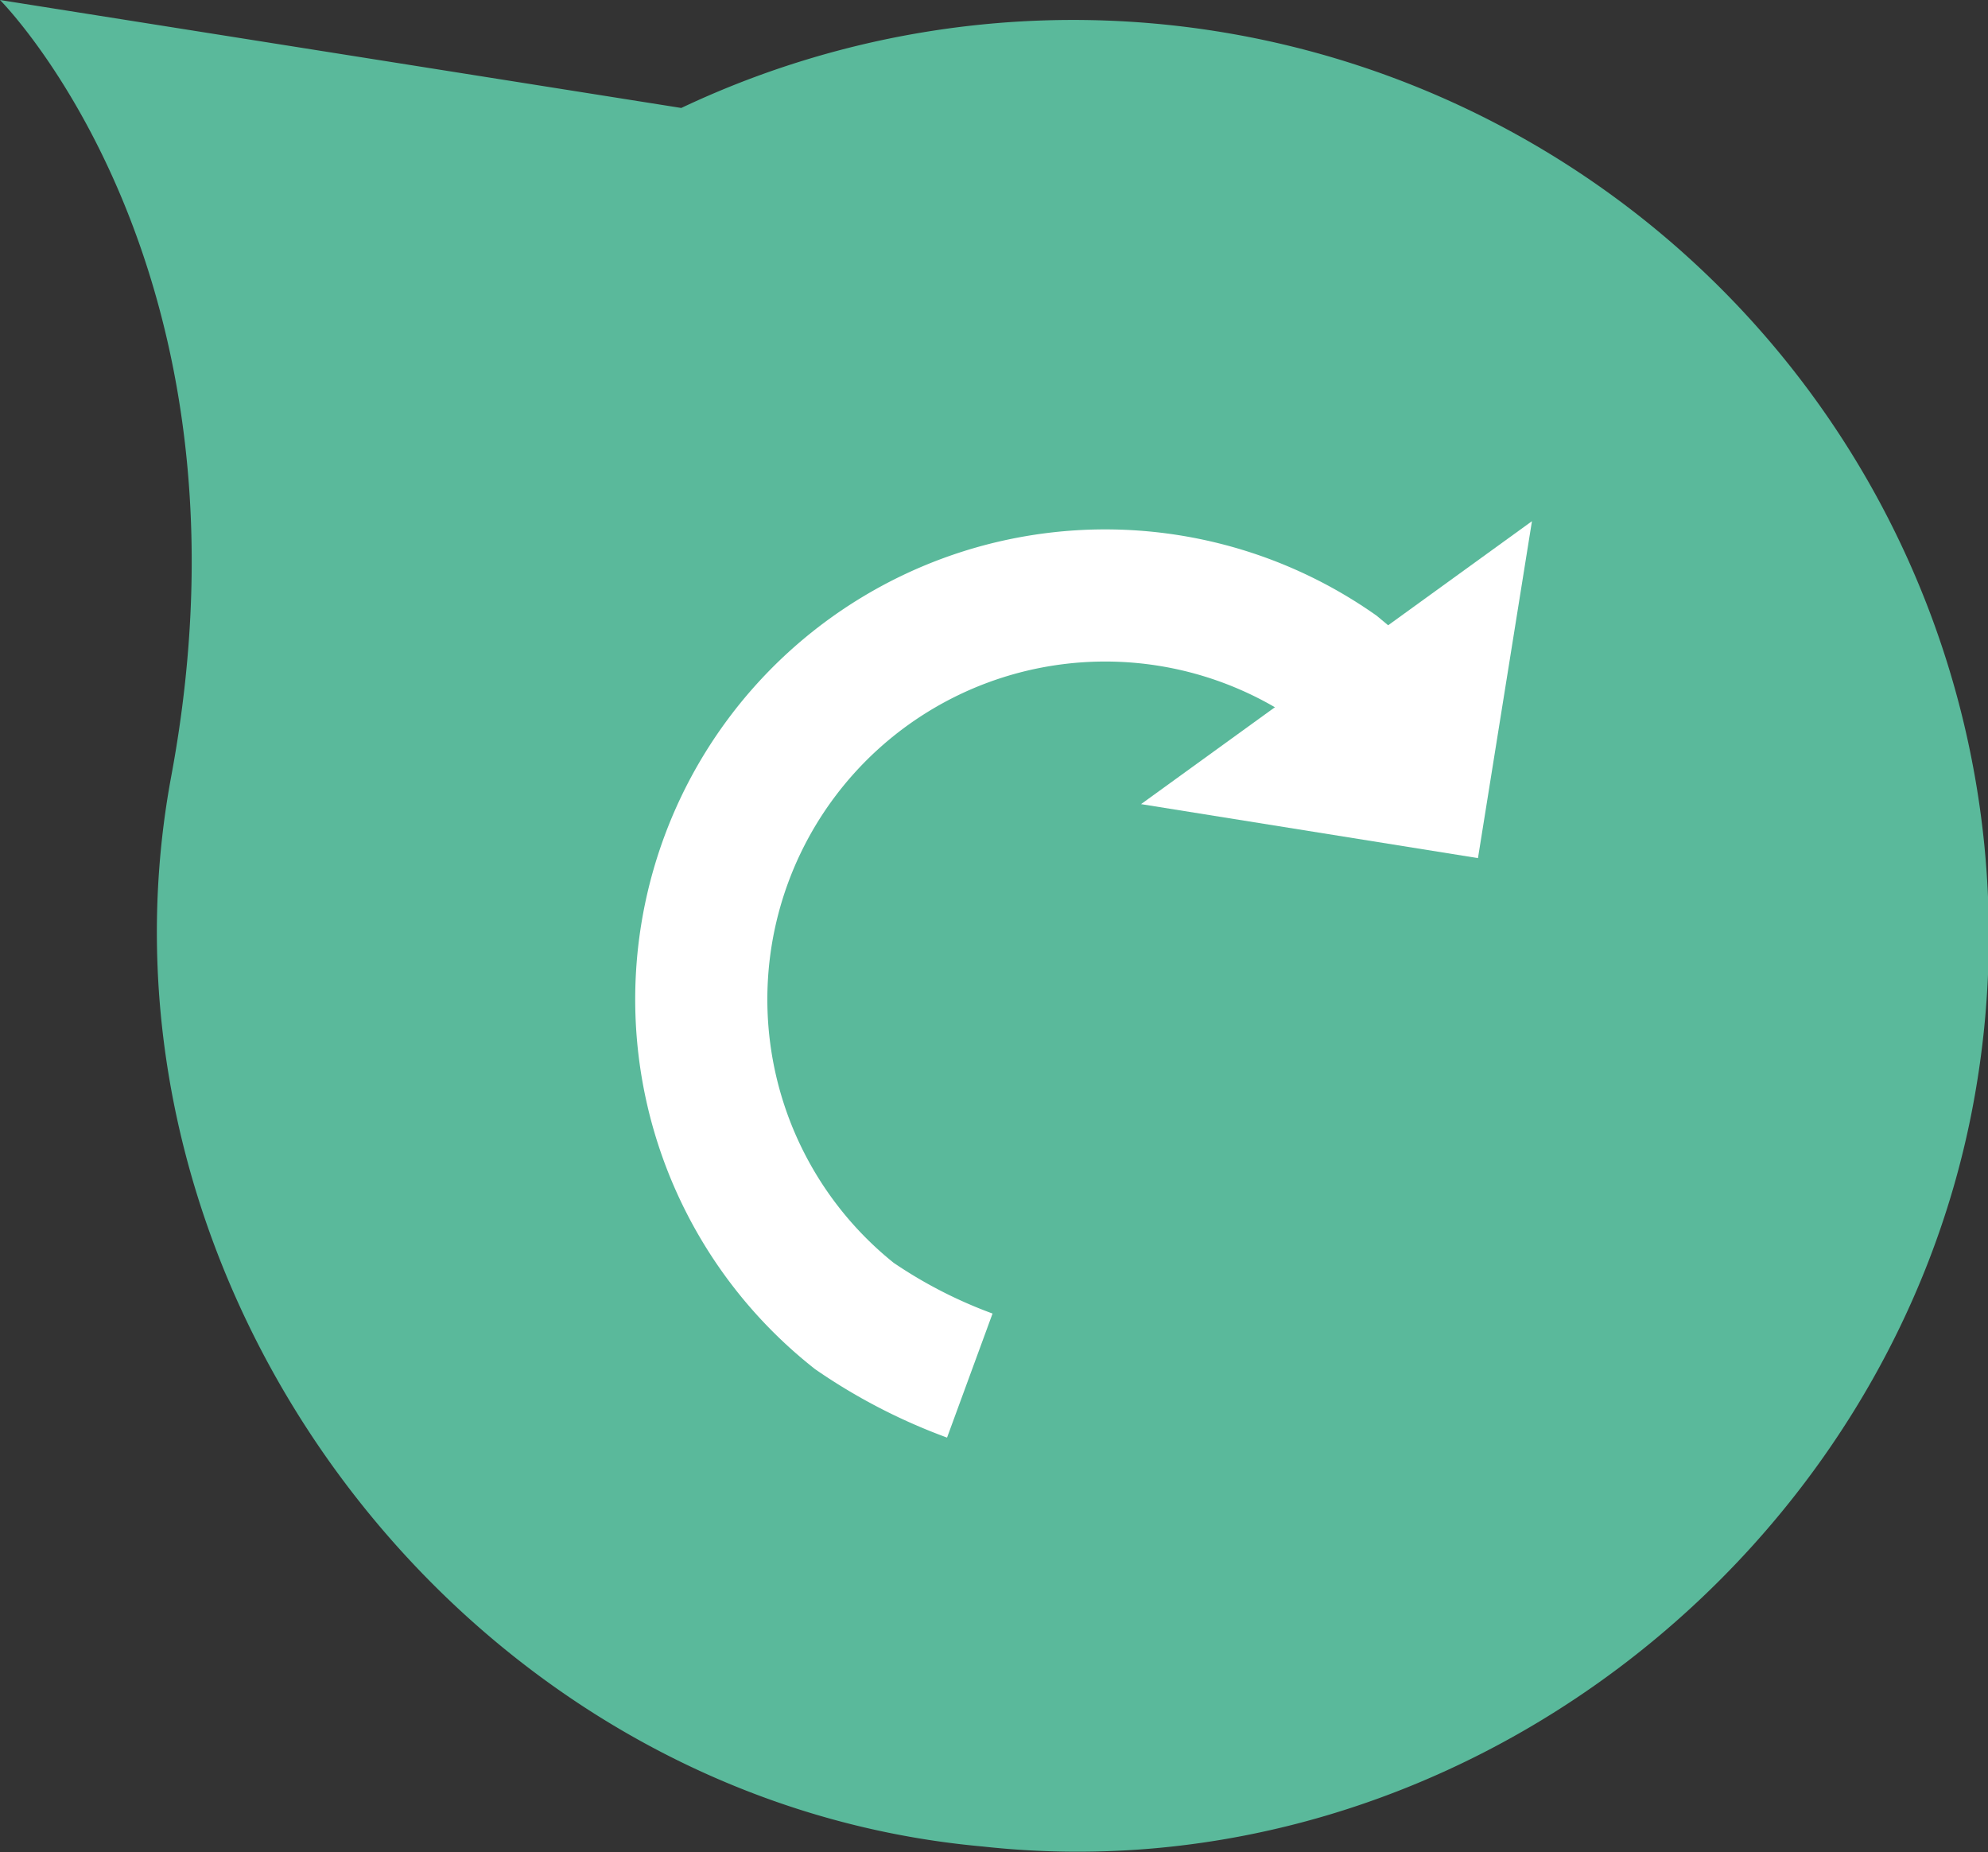 <svg xmlns="http://www.w3.org/2000/svg" viewBox="0 0 106.8 99.5">
  <rect x="0" y="0" width="106.8" height="99.5" fill="#333333" stroke="none"/>
  <g>
    <path d="M106.1,58.8a49.2,49.2,0,0,0-69.5-53L0,0S14.3,14.3,9.2,41.7s15.7,55,43.6,57.5C78.3,102,101.8,83.4,106.1,58.8Z" style="fill: #5ab99b"/>
    <g>
      <path d="M52.1,73.9a28,28,0,0,1-6.2-3.2A21.7,21.7,0,0,1,71.8,35.9l1.2,1" style="fill: none;stroke: #fff;stroke-miterlimit: 9.978;stroke-width: 7.099px"/>
      <polygon points="82.3 28 61.3 43.2 79.4 46.1 82.3 28" style="fill: #fff"/>
    </g>
  </g>
</svg>
